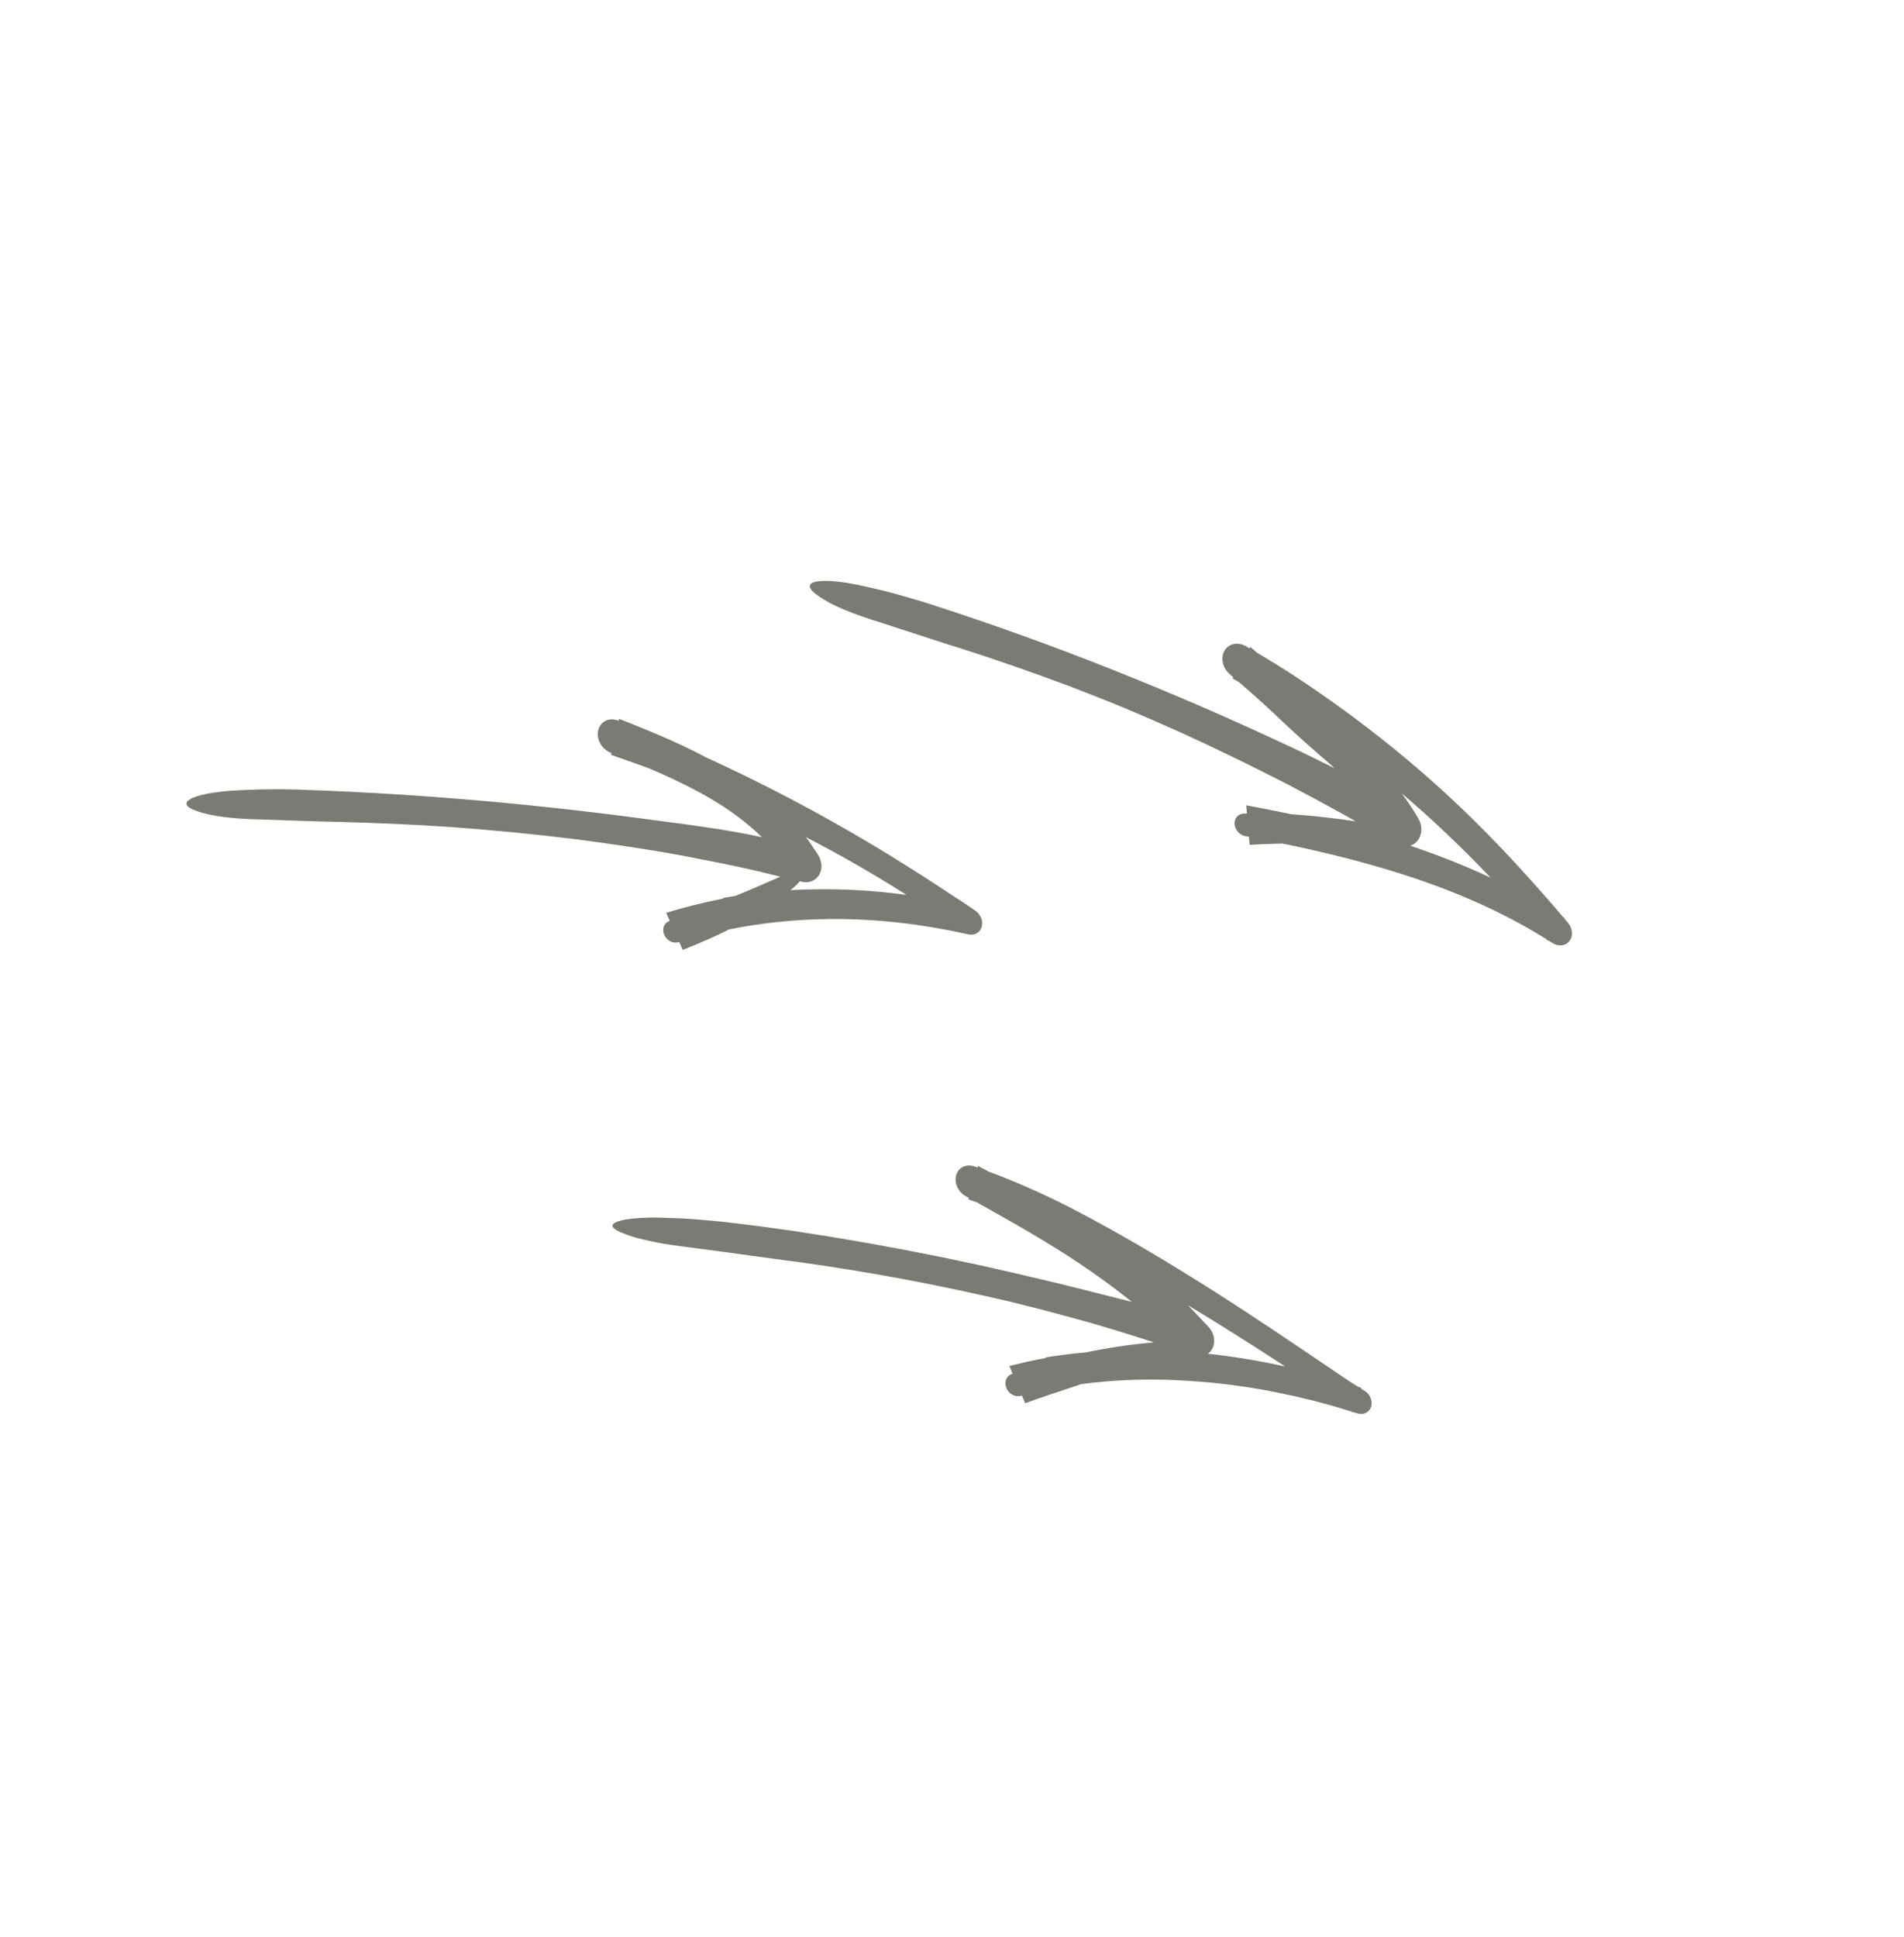 <svg width="176" height="179" viewBox="0 0 176 179" fill="none" xmlns="http://www.w3.org/2000/svg">
<g clip-path="url(#clip0_155_220)">
<path d="M66.847 82.994C71.883 82.105 77.111 81.951 82.391 82.536C83.001 82.606 83.612 82.692 84.222 82.769L86.054 83.06L87.884 83.417L89.708 83.821L88.984 86.266C88.683 86.057 88.383 85.848 88.084 85.64C87.477 85.192 86.875 84.733 86.245 84.326C85.621 83.906 84.996 83.489 84.364 83.086C83.108 82.263 81.833 81.479 80.546 80.721C79.262 79.956 77.966 79.222 76.656 78.517C75.35 77.809 74.034 77.123 72.706 76.474C67.402 73.874 61.983 71.635 56.488 69.772L57.228 66.441C60.357 67.67 63.558 68.975 66.676 70.784C68.388 71.763 70.017 72.921 71.534 74.237C71.73 74.398 71.916 74.576 72.101 74.756L72.658 75.292C73.027 75.652 73.367 76.052 73.721 76.432C74.062 76.826 74.379 77.246 74.708 77.652C75.006 78.085 75.297 78.522 75.588 78.958C75.783 79.249 75.9 79.581 75.926 79.914C75.952 80.246 75.886 80.566 75.735 80.834C75.583 81.102 75.354 81.308 75.074 81.427C74.793 81.545 74.474 81.572 74.153 81.504L74.096 81.491C72.309 81.106 70.529 80.594 68.74 80.223C66.951 79.829 65.16 79.491 63.369 79.136C61.578 78.801 59.785 78.503 57.992 78.241C57.095 78.103 56.199 77.964 55.303 77.848C54.406 77.725 53.51 77.602 52.613 77.493C49.029 77.062 45.448 76.716 41.871 76.454C38.295 76.202 34.729 76.051 31.17 75.962C28.513 75.91 25.819 75.782 23.188 75.71C20.663 75.608 18.986 75.304 17.895 74.846C16.307 74.194 17.651 73.388 21.209 73.095C23.558 72.936 25.932 72.907 28.32 73.007C39.222 73.393 50.127 74.38 61.065 75.885C64.084 76.269 67.232 76.699 70.166 77.321C71.551 77.594 72.937 77.888 74.324 78.201L72.96 80.516C72.08 79.134 71.014 77.876 69.799 76.787C68.538 75.668 67.178 74.684 65.746 73.853C62.842 72.136 59.68 70.851 56.474 69.576L56.429 69.559C56.035 69.402 55.694 69.097 55.482 68.71C55.27 68.323 55.203 67.885 55.296 67.494C55.389 67.102 55.636 66.788 55.98 66.62C56.325 66.452 56.74 66.444 57.136 66.597L59.102 67.36C59.755 67.62 60.405 67.894 61.055 68.163C67.861 71.02 74.516 74.4 80.959 78.272L82.126 78.977L83.285 79.7C84.059 80.178 84.829 80.665 85.596 81.159C86.367 81.644 87.121 82.162 87.884 82.662C88.656 83.146 89.418 83.649 90.168 84.175C90.405 84.341 90.592 84.58 90.697 84.85C90.803 85.121 90.82 85.408 90.746 85.663C90.673 85.919 90.513 86.127 90.294 86.255C90.074 86.382 89.808 86.421 89.539 86.364L89.521 86.36L87.867 86.01L86.21 85.712L84.552 85.456C83.999 85.378 83.447 85.32 82.894 85.251C76.239 84.53 69.687 85.066 63.56 86.832C63.273 86.915 62.986 86.998 62.71 87.077L62.672 87.088C62.438 87.155 62.174 87.121 61.937 86.992C61.699 86.863 61.506 86.649 61.398 86.397C61.29 86.144 61.276 85.871 61.359 85.636C61.441 85.401 61.614 85.223 61.841 85.138C63.892 84.368 65.867 83.667 67.726 82.909C69.589 82.158 71.355 81.36 73.064 80.619C73.901 80.25 74.369 80.177 74.454 80.405C74.49 80.512 74.442 80.71 74.282 80.965C74.059 81.325 73.789 81.648 73.478 81.926C73.196 82.176 72.902 82.417 72.608 82.662C72.312 82.904 71.992 83.117 71.681 83.346C71.045 83.786 70.395 84.222 69.717 84.625C68.359 85.434 66.948 86.161 65.493 86.8C64.711 87.15 63.916 87.475 63.112 87.792L61.579 84.373C63.286 83.834 65.061 83.409 66.84 83.05C66.841 83.031 66.843 83.013 66.847 82.994Z" fill="#7A7B75"/>
<path d="M96.687 125.452C102.145 124.58 107.81 124.545 113.511 125.349C116.52 125.76 119.528 126.39 122.513 127.233C123.072 127.397 123.632 127.541 124.188 127.722L125.854 128.277L125.066 130.562C123.67 129.508 122.211 128.575 120.771 127.611C119.327 126.655 117.888 125.693 116.433 124.765C113.528 122.904 110.611 121.08 107.657 119.363C104.701 117.651 101.714 116.032 98.689 114.58C95.692 113.121 92.626 111.878 89.517 110.863L90.404 107.755C91.172 108.164 91.939 108.579 92.706 108.999C93.472 109.42 94.24 109.845 95.008 110.276C96.472 111.096 97.933 111.947 99.384 112.837C100.836 113.726 102.279 114.656 103.695 115.655C105.117 116.66 106.499 117.732 107.837 118.866C108.177 119.144 108.501 119.449 108.834 119.739L109.329 120.18L109.813 120.638C110.438 121.272 111.031 121.942 111.656 122.575C111.929 122.852 112.119 123.202 112.195 123.571C112.272 123.94 112.231 124.308 112.079 124.617C111.928 124.926 111.674 125.159 111.357 125.279C111.04 125.399 110.678 125.401 110.327 125.283L110.309 125.276C107.125 124.2 103.93 123.165 100.72 122.237C97.505 121.344 94.284 120.488 91.051 119.778C84.588 118.321 78.113 117.181 71.625 116.356L67.279 115.76C65.83 115.568 64.389 115.377 62.956 115.187C61.81 115.048 60.663 114.845 59.52 114.578C58.763 114.413 58.013 114.17 57.282 113.853C56.453 113.474 56.422 113.141 57.089 112.9C57.574 112.749 58.08 112.655 58.598 112.617C59.413 112.54 60.239 112.515 61.072 112.543C61.689 112.557 62.32 112.579 62.964 112.607C63.606 112.636 64.258 112.697 64.913 112.749C65.568 112.805 66.225 112.861 66.88 112.931C67.535 113.009 68.185 113.087 68.83 113.164C70.31 113.336 71.79 113.563 73.269 113.76L75.487 114.106C76.227 114.223 76.966 114.333 77.705 114.465L79.921 114.842C80.659 114.966 81.397 115.113 82.135 115.246C83.612 115.506 85.086 115.81 86.561 116.098C87.299 116.237 88.035 116.407 88.772 116.559C89.508 116.718 90.246 116.862 90.981 117.032C92.453 117.367 93.926 117.687 95.396 118.046C98.341 118.71 101.274 119.494 104.218 120.225L107.543 121.105C108.655 121.419 109.768 121.737 110.866 122.067L109.516 124.772C109.32 124.58 109.125 124.388 108.931 124.197C108.731 124.012 108.536 123.825 108.335 123.645C108.131 123.469 107.935 123.284 107.728 123.115C107.535 122.93 107.351 122.737 107.154 122.559C105.853 121.327 104.486 120.175 103.063 119.112C101.633 118.035 100.16 117.004 98.646 116.032C95.616 114.084 92.452 112.336 89.274 110.558L89.25 110.544C88.914 110.356 88.639 110.053 88.48 109.695C88.322 109.337 88.289 108.949 88.39 108.607C88.492 108.264 88.719 107.992 89.027 107.844C89.336 107.695 89.704 107.681 90.06 107.803C93.323 108.942 96.53 110.343 99.649 111.99C103.224 113.863 106.717 115.911 110.156 118.051C113.6 120.18 116.977 122.427 120.328 124.686L123.224 126.645L124.669 127.625L126.143 128.549C126.388 128.702 126.583 128.936 126.694 129.206C126.804 129.476 126.822 129.764 126.743 130.018C126.665 130.272 126.496 130.474 126.267 130.588C126.039 130.702 125.766 130.719 125.498 130.636L125.43 130.615C124.78 130.413 124.128 130.228 123.48 130.021L121.521 129.484L119.554 129.016C118.896 128.888 118.24 128.736 117.582 128.606C114.947 128.098 112.307 127.766 109.68 127.614C104.422 127.276 99.258 127.746 94.354 129.01L94.328 129.017C94.086 129.081 93.815 129.041 93.573 128.905C93.331 128.769 93.135 128.547 93.028 128.286C92.921 128.026 92.911 127.746 92.999 127.507C93.087 127.268 93.267 127.087 93.501 127.003C93.937 126.848 94.368 126.681 94.806 126.535C97.159 125.72 99.591 125.096 102.085 124.67C104.36 124.266 106.678 124.018 109.026 123.926C110.047 123.883 110.552 123.963 110.536 124.162C110.518 124.354 109.989 124.698 108.923 125.106C108.542 125.238 108.159 125.372 107.774 125.506C107.389 125.635 106.992 125.736 106.599 125.853C105.814 126.086 105.023 126.32 104.227 126.557C102.642 127.038 101.052 127.54 99.49 128.079C97.929 128.621 96.324 129.112 94.763 129.692L93.301 126.252L94.983 125.849C95.544 125.721 96.115 125.625 96.678 125.509C96.68 125.49 96.683 125.472 96.687 125.452Z" fill="#7A7B75"/>
<path d="M120.586 75.458C125.832 76.661 131.116 78.186 136.269 80.434C139.012 81.631 141.692 83.035 144.284 84.634L144.639 84.848L143.048 86.939C138.834 82.04 134.374 77.387 129.519 73.284C124.687 69.146 119.404 65.694 113.936 62.716L115.579 59.797C116.679 60.728 117.779 61.676 118.868 62.669C119.411 63.164 119.948 63.67 120.466 64.159C120.984 64.648 121.489 65.121 122.005 65.588C122.776 66.287 123.57 66.976 124.371 67.663L124.992 68.197C125.25 68.423 125.465 68.63 125.679 68.841C126.104 69.259 126.489 69.672 126.874 70.092C127.635 70.931 128.363 71.782 129.067 72.68C129.823 73.616 130.506 74.61 131.106 75.648C131.309 76.008 131.404 76.41 131.377 76.796C131.35 77.18 131.203 77.528 130.957 77.789C130.711 78.049 130.379 78.208 130.01 78.242C129.64 78.277 129.252 78.185 128.903 77.98L128.88 77.966C125.659 76.053 122.388 74.254 119.089 72.528C115.782 70.823 112.444 69.204 109.077 67.67C107.387 66.927 105.702 66.164 104 65.466C102.303 64.746 100.587 64.102 98.878 63.431C95.448 62.141 91.999 60.944 88.532 59.839C87.192 59.436 85.855 58.978 84.516 58.55C83.846 58.333 83.178 58.117 82.512 57.901C81.847 57.675 81.182 57.465 80.52 57.258C77.988 56.44 76.369 55.662 75.382 54.886C74.663 54.324 74.695 53.936 75.372 53.775C76.048 53.62 77.374 53.665 79.222 54.043C79.806 54.165 80.403 54.298 81.008 54.44C81.613 54.58 82.225 54.73 82.837 54.903C83.449 55.075 84.063 55.252 84.674 55.433L85.586 55.706C85.887 55.804 86.187 55.902 86.486 55.999C91.977 57.78 97.421 59.744 102.818 61.89C108.216 64.031 113.57 66.347 118.88 68.837C120.35 69.509 121.834 70.248 123.31 70.976C124.046 71.345 124.771 71.739 125.488 72.126C126.205 72.518 126.912 72.909 127.594 73.325L130.225 74.895L128.153 77.052C127.773 76.362 127.342 75.698 126.865 75.067C126.364 74.389 125.825 73.717 125.269 73.064C124.713 72.412 124.133 71.77 123.557 71.192C123.485 71.117 123.415 71.052 123.345 70.985C123.274 70.917 123.203 70.847 123.14 70.792C123.027 70.688 122.84 70.528 122.671 70.383L121.648 69.496C120.966 68.902 120.283 68.298 119.609 67.677C118.932 67.057 118.275 66.426 117.637 65.828C116.365 64.632 115.046 63.486 113.702 62.335L113.675 62.312C113.356 62.039 113.129 61.665 113.039 61.265C112.95 60.864 113.003 60.464 113.188 60.143C113.374 59.821 113.679 59.601 114.045 59.524C114.411 59.447 114.811 59.52 115.168 59.728C117.003 60.794 118.825 61.892 120.593 63.095C123.795 65.241 126.899 67.564 129.888 70.051C132.872 72.539 135.724 75.204 138.426 78.028C140.68 80.373 142.839 82.802 144.93 85.276L144.942 85.29C145.151 85.539 145.28 85.844 145.304 86.153C145.328 86.461 145.247 86.752 145.074 86.976C144.902 87.199 144.649 87.339 144.361 87.373C144.073 87.406 143.768 87.329 143.499 87.156C139.292 84.446 134.717 82.455 130.052 80.937C125.381 79.414 120.614 78.34 115.829 77.419L115.114 77.28L115.082 77.273C114.836 77.225 114.603 77.087 114.426 76.884C114.249 76.681 114.141 76.428 114.123 76.173C114.105 75.918 114.177 75.678 114.327 75.499C114.476 75.321 114.693 75.215 114.934 75.203C116.141 75.142 117.318 75.162 118.475 75.212C119.631 75.262 120.765 75.356 121.876 75.474C122.986 75.591 124.072 75.728 125.134 75.885C126.194 76.029 127.234 76.234 128.243 76.388C129.219 76.545 129.69 76.7 129.648 76.892C129.604 77.073 129.044 77.312 127.946 77.503C127.558 77.565 127.167 77.627 126.774 77.69C126.38 77.74 125.979 77.737 125.579 77.76C124.779 77.788 123.973 77.816 123.162 77.844C121.557 77.885 119.936 77.928 118.318 77.97C117.376 78 116.428 78.024 115.511 78.086L115.195 74.435C116.971 74.758 118.769 75.127 120.558 75.505C120.567 75.49 120.576 75.476 120.586 75.458Z" fill="#7A7B75"/>
</g>
<defs>
<clipPath id="clip0_155_220">
<rect width="135.74" height="116.8" fill="white" transform="translate(92.377) rotate(52.27)"/>
</clipPath>
</defs>
</svg>
